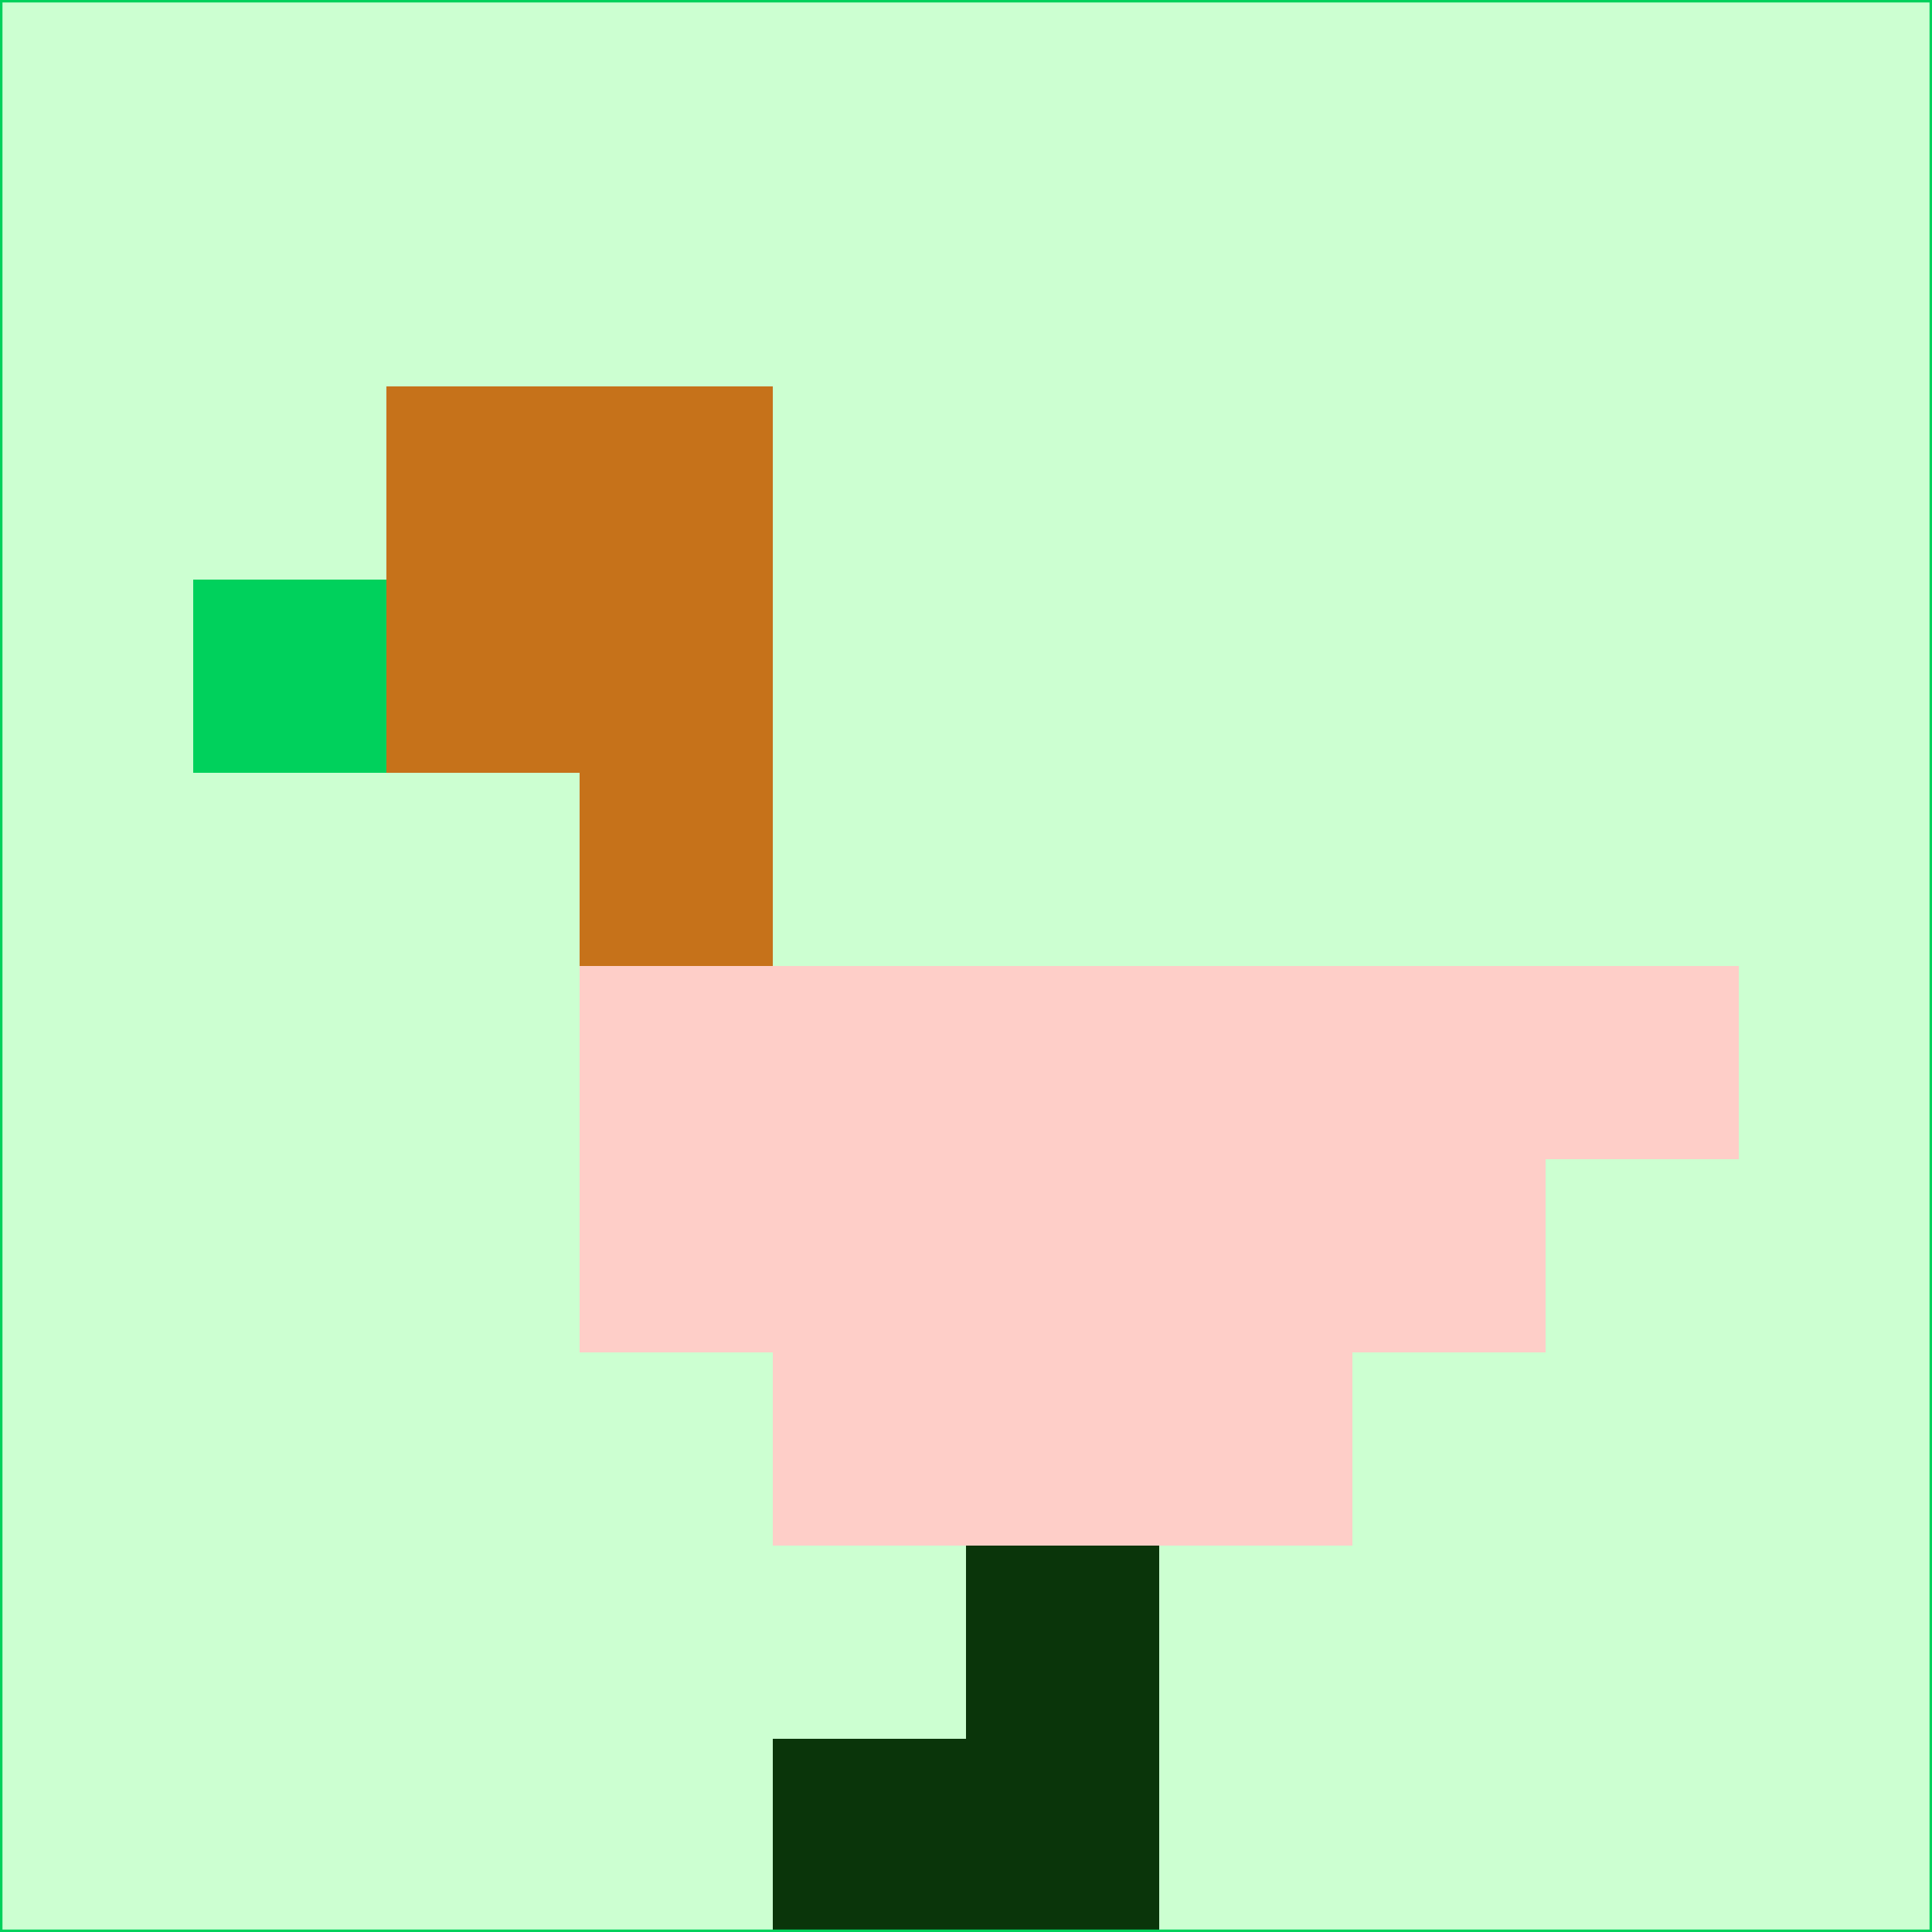 <svg xmlns="http://www.w3.org/2000/svg" version="1.1" width="785" height="785">
  <title>'goose-pfp-694263' by Dmitri Cherniak (Cyberpunk Edition)</title>
  <desc>
    seed=350005
    backgroundColor=#ccffd1
    padding=20
    innerPadding=0
    timeout=500
    dimension=1
    border=false
    Save=function(){return n.handleSave()}
    frame=12

    Rendered at 2024-09-15T22:37:00.376Z
    Generated in 1ms
    Modified for Cyberpunk theme with new color scheme
  </desc>
  <defs/>
  <rect width="100%" height="100%" fill="#ccffd1"/>
  <g>
    <g id="0-0">
      <rect x="0" y="0" height="785" width="785" fill="#ccffd1"/>
      <g>
        <!-- Neon blue -->
        <rect id="0-0-2-2-2-2" x="157" y="157" width="157" height="157" fill="#c6721a"/>
        <rect id="0-0-3-2-1-4" x="235.5" y="157" width="78.5" height="314" fill="#c6721a"/>
        <!-- Electric purple -->
        <rect id="0-0-4-5-5-1" x="314" y="392.5" width="392.5" height="78.5" fill="#fecec8"/>
        <rect id="0-0-3-5-5-2" x="235.5" y="392.5" width="392.5" height="157" fill="#fecec8"/>
        <rect id="0-0-4-5-3-3" x="314" y="392.5" width="235.5" height="235.5" fill="#fecec8"/>
        <!-- Neon pink -->
        <rect id="0-0-1-3-1-1" x="78.5" y="235.5" width="78.5" height="78.5" fill="#00d15c"/>
        <!-- Cyber yellow -->
        <rect id="0-0-5-8-1-2" x="392.5" y="628" width="78.5" height="157" fill="#0a350a"/>
        <rect id="0-0-4-9-2-1" x="314" y="706.5" width="157" height="78.5" fill="#0a350a"/>
      </g>
      <rect x="0" y="0" stroke="#00d15c" stroke-width="2" height="785" width="785" fill="none"/>
    </g>
  </g>
  <script xmlns=""/>
</svg>